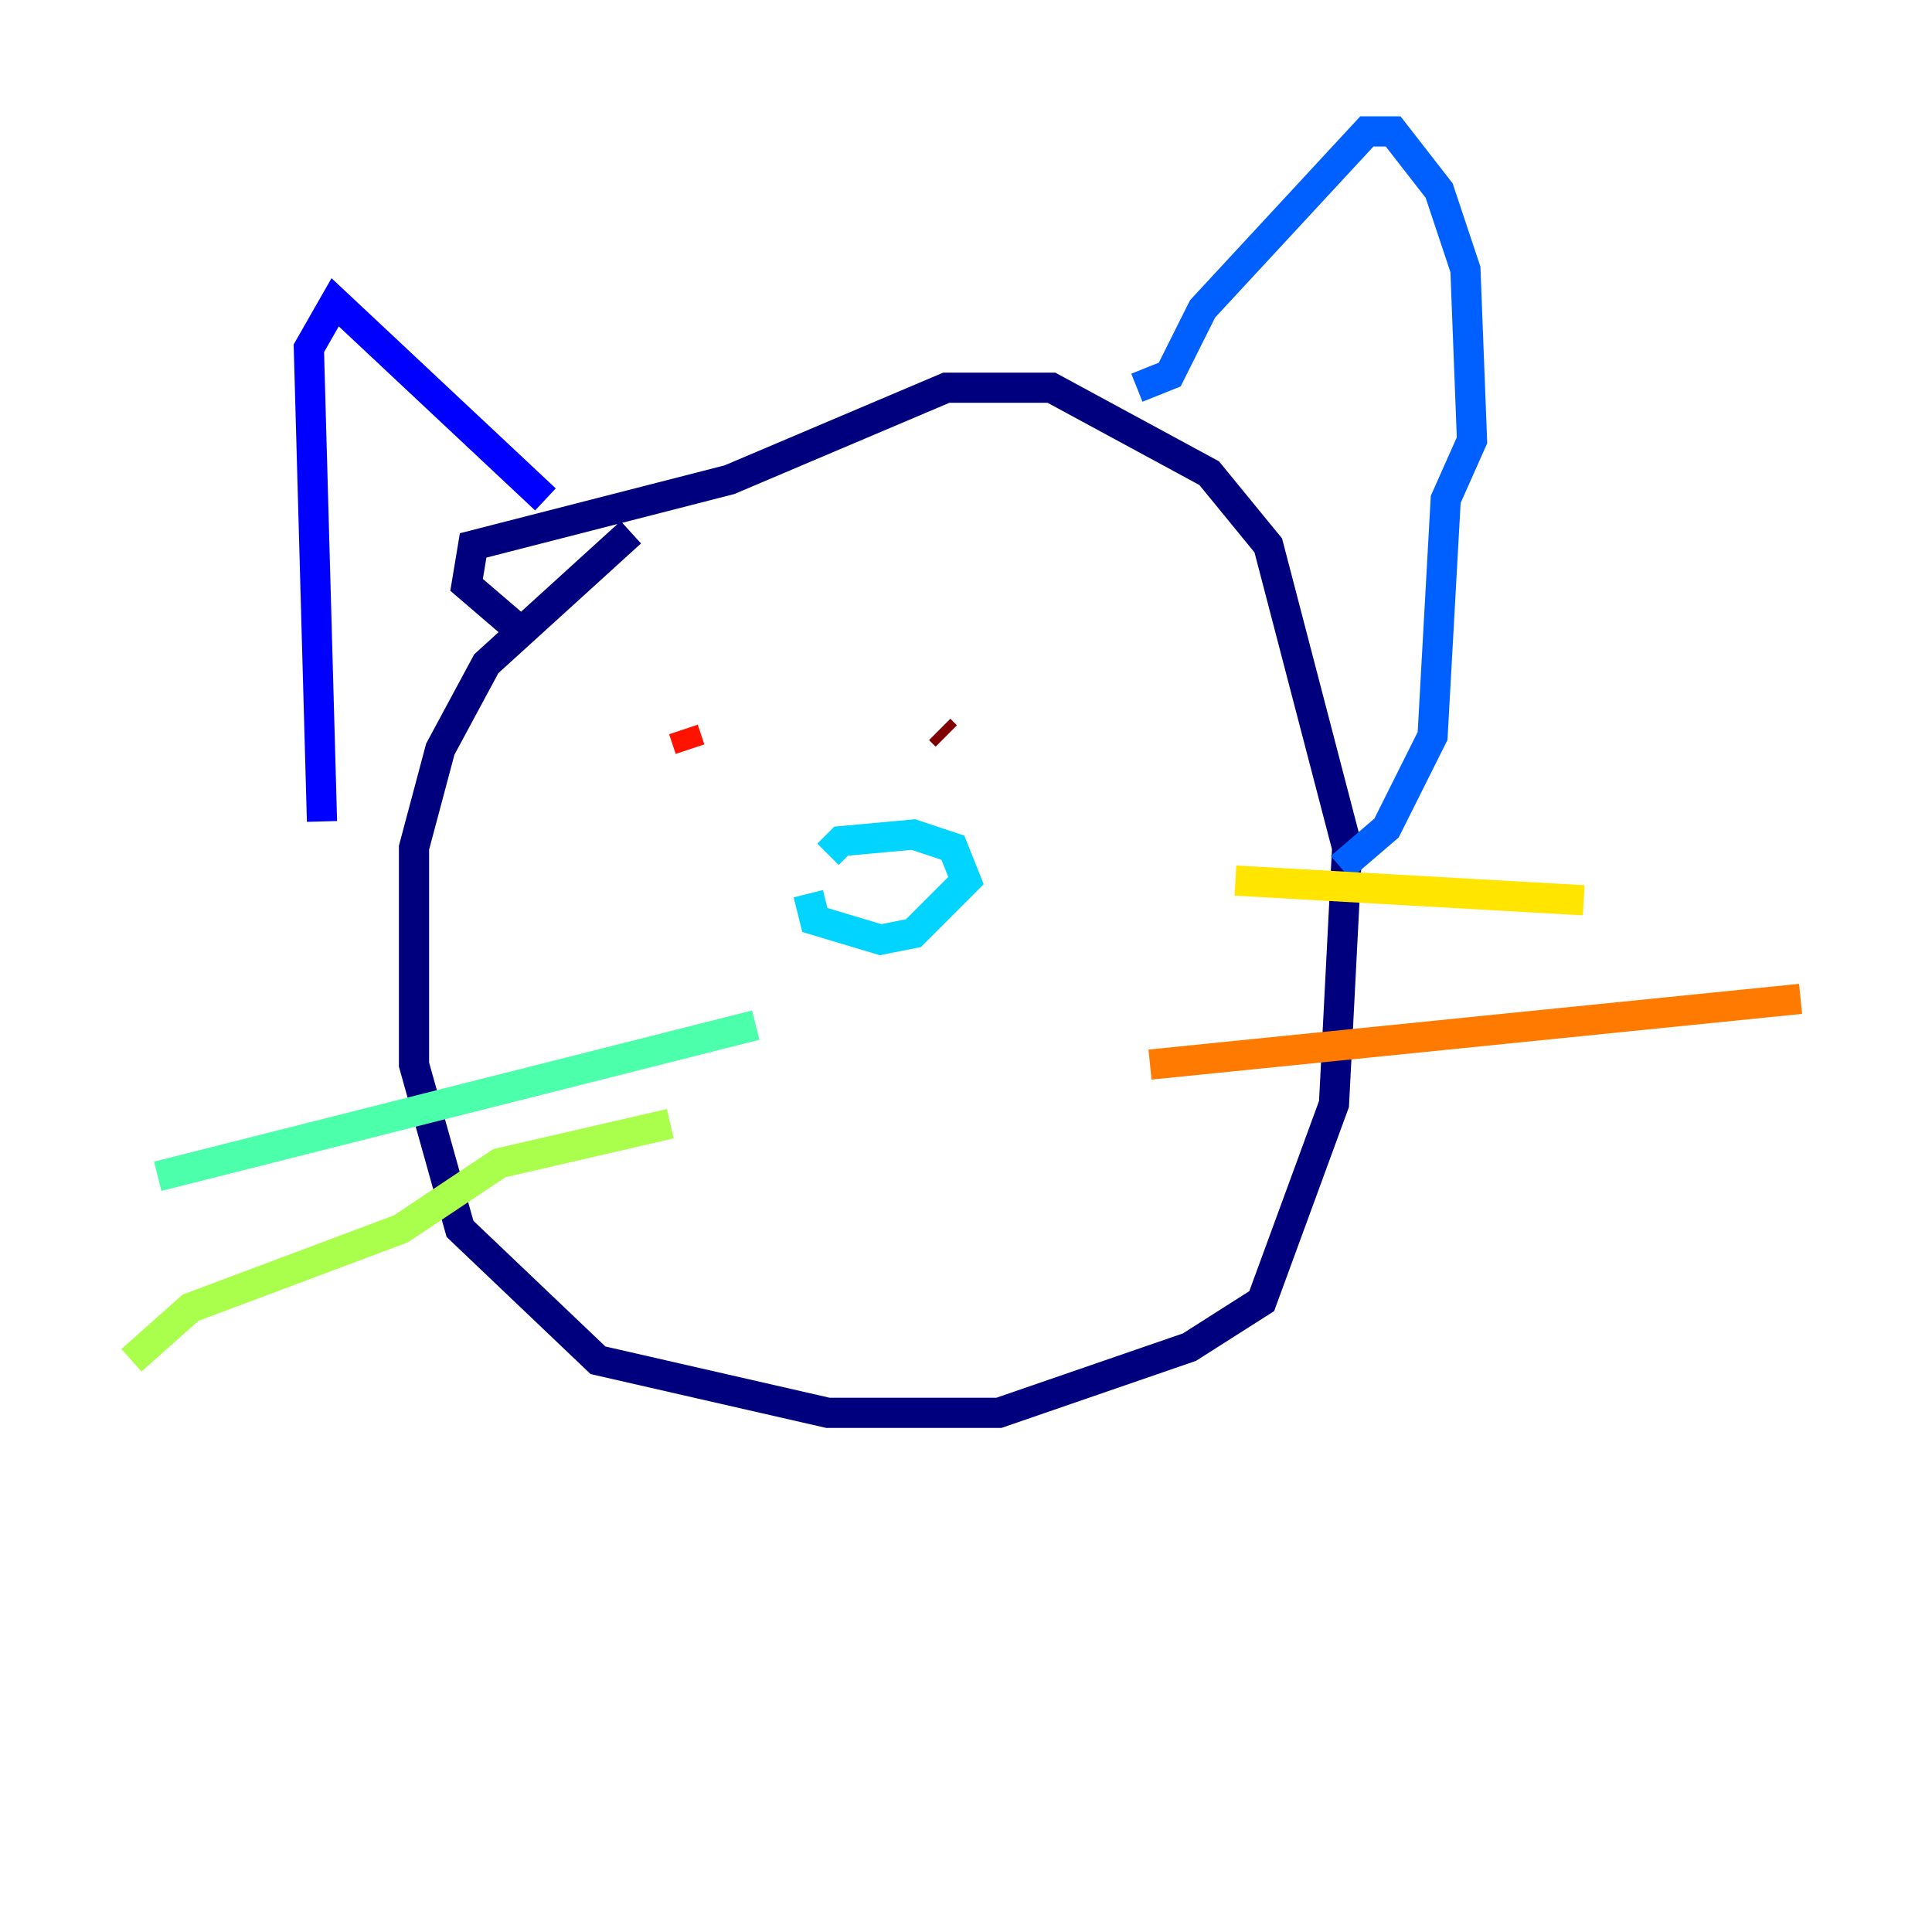 <?xml version="1.0" encoding="utf-8" ?>
<svg baseProfile="tiny" height="128" version="1.2" viewBox="0,0,128,128" width="128" xmlns="http://www.w3.org/2000/svg" xmlns:ev="http://www.w3.org/2001/xml-events" xmlns:xlink="http://www.w3.org/1999/xlink"><defs /><polyline fill="none" points="41.796,35.265 32.218,43.973 29.17,49.633 27.429,56.163 27.429,70.531 30.476,81.415 39.619,90.122 54.857,93.605 66.177,93.605 78.803,89.252 83.592,86.204 88.381,73.143 89.252,56.163 84.027,36.136 80.109,31.347 69.66,25.687 62.694,25.687 48.327,31.782 31.347,36.136 30.912,38.748 33.959,41.361" stroke="#00007f" stroke-width="2" /><polyline fill="none" points="36.136,33.088 22.204,20.027 20.463,23.075 21.333,54.422" stroke="#0000fe" stroke-width="2" /><polyline fill="none" points="75.32,25.687 77.497,24.816 79.674,20.463 90.558,8.707 92.299,8.707 95.347,12.626 97.088,17.85 97.524,29.17 95.782,33.088 94.912,48.762 91.864,54.857 88.816,57.469" stroke="#0060ff" stroke-width="2" /><polyline fill="none" points="53.551,59.211 53.986,60.952 58.34,62.258 60.517,61.823 64.0,58.34 63.129,56.163 60.517,55.292 55.728,55.728 54.857,56.599" stroke="#00d4ff" stroke-width="2" /><polyline fill="none" points="50.068,67.918 10.449,77.932" stroke="#4cffaa" stroke-width="2" /><polyline fill="none" points="44.408,74.449 33.088,77.061 26.558,81.415 12.626,86.639 8.707,90.122" stroke="#aaff4c" stroke-width="2" /><polyline fill="none" points="81.85,58.34 104.925,59.646" stroke="#ffe500" stroke-width="2" /><polyline fill="none" points="76.191,70.531 119.293,66.177" stroke="#ff7a00" stroke-width="2" /><polyline fill="none" points="45.279,48.327 45.714,49.633" stroke="#fe1200" stroke-width="2" /><polyline fill="none" points="62.258,48.327 62.694,48.762" stroke="#7f0000" stroke-width="2" /></svg>